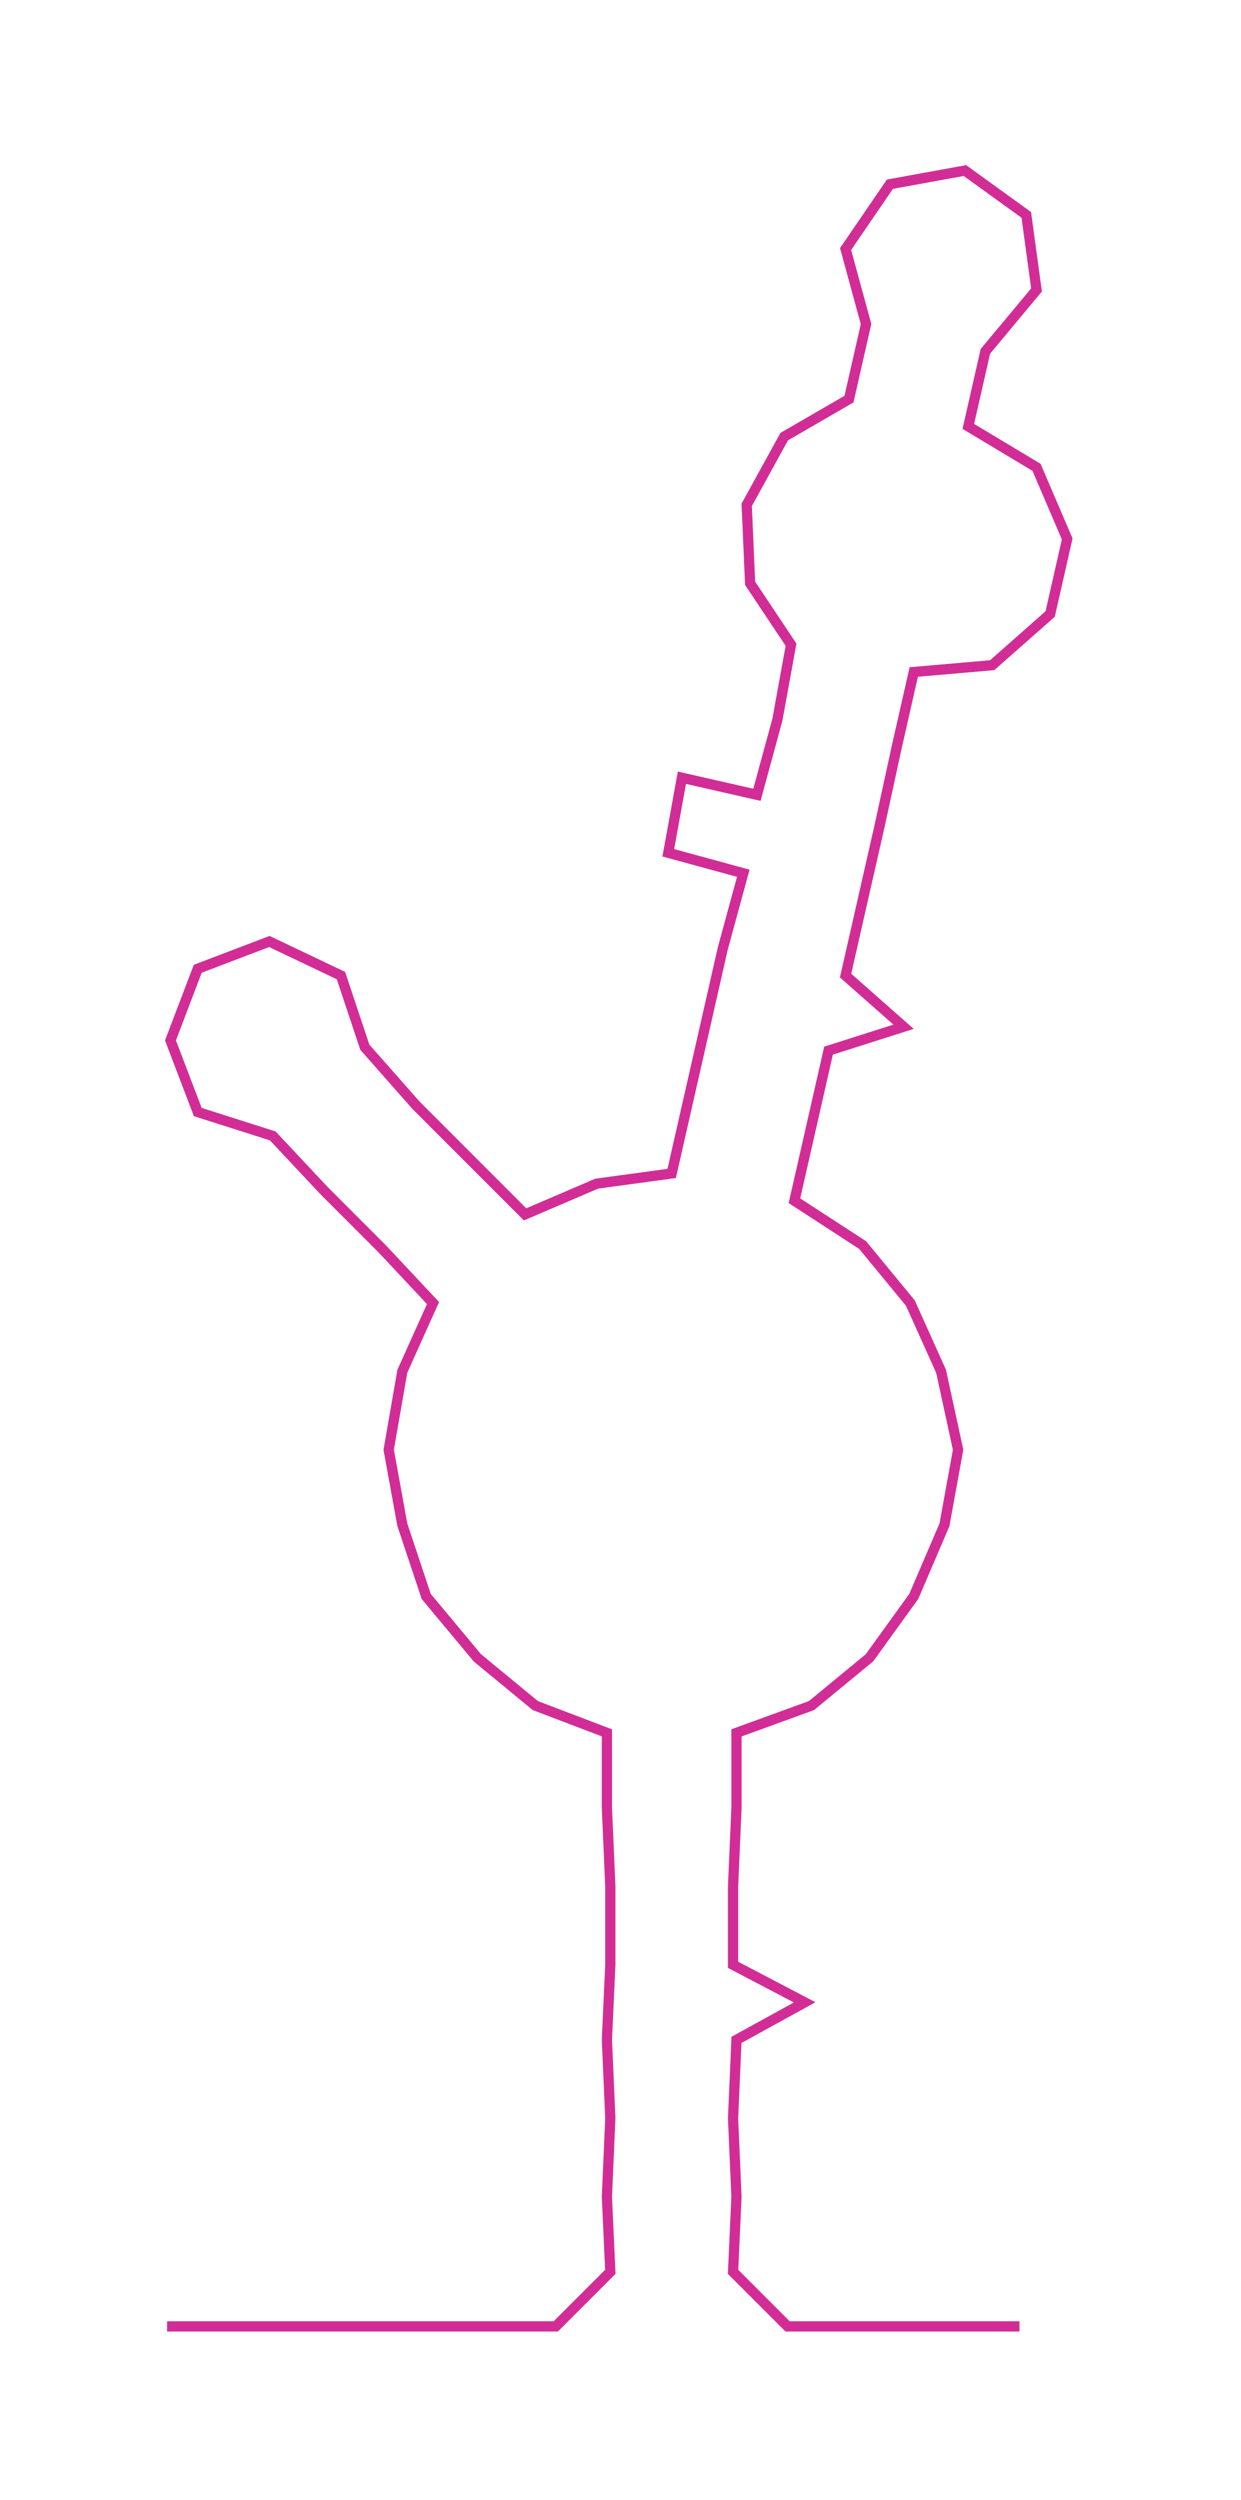<ns0:svg xmlns:ns0="http://www.w3.org/2000/svg" width="148.977px" height="300px" viewBox="0 0 363.97 732.937"><ns0:path style="stroke:#d22d96;stroke-width:3px;fill:none;" d="M49 682 L49 682 L72 682 L95 682 L118 682 L140 682 L163 682 L179 666 L178 644 L179 621 L178 598 L179 576 L179 553 L178 530 L178 508 L157 500 L140 486 L125 468 L118 447 L114 425 L118 402 L127 382 L112 366 L95 349 L80 333 L58 326 L50 305 L58 284 L79 276 L100 286 L107 307 L122 324 L138 340 L154 356 L175 347 L197 344 L202 322 L207 300 L212 278 L218 256 L196 250 L200 228 L222 233 L228 211 L232 189 L220 171 L219 148 L230 128 L249 117 L254 95 L248 73 L261 54 L283 50 L301 63 L304 85 L289 103 L284 125 L304 137 L313 158 L308 180 L291 195 L268 197 L263 219 L258 242 L253 264 L248 286 L265 301 L243 308 L238 330 L233 352 L253 365 L267 382 L276 402 L281 425 L277 447 L268 468 L255 486 L238 500 L216 508 L216 530 L215 553 L215 576 L236 587 L216 598 L215 621 L216 644 L215 666 L231 682 L254 682 L277 682 L299 682" /></ns0:svg>